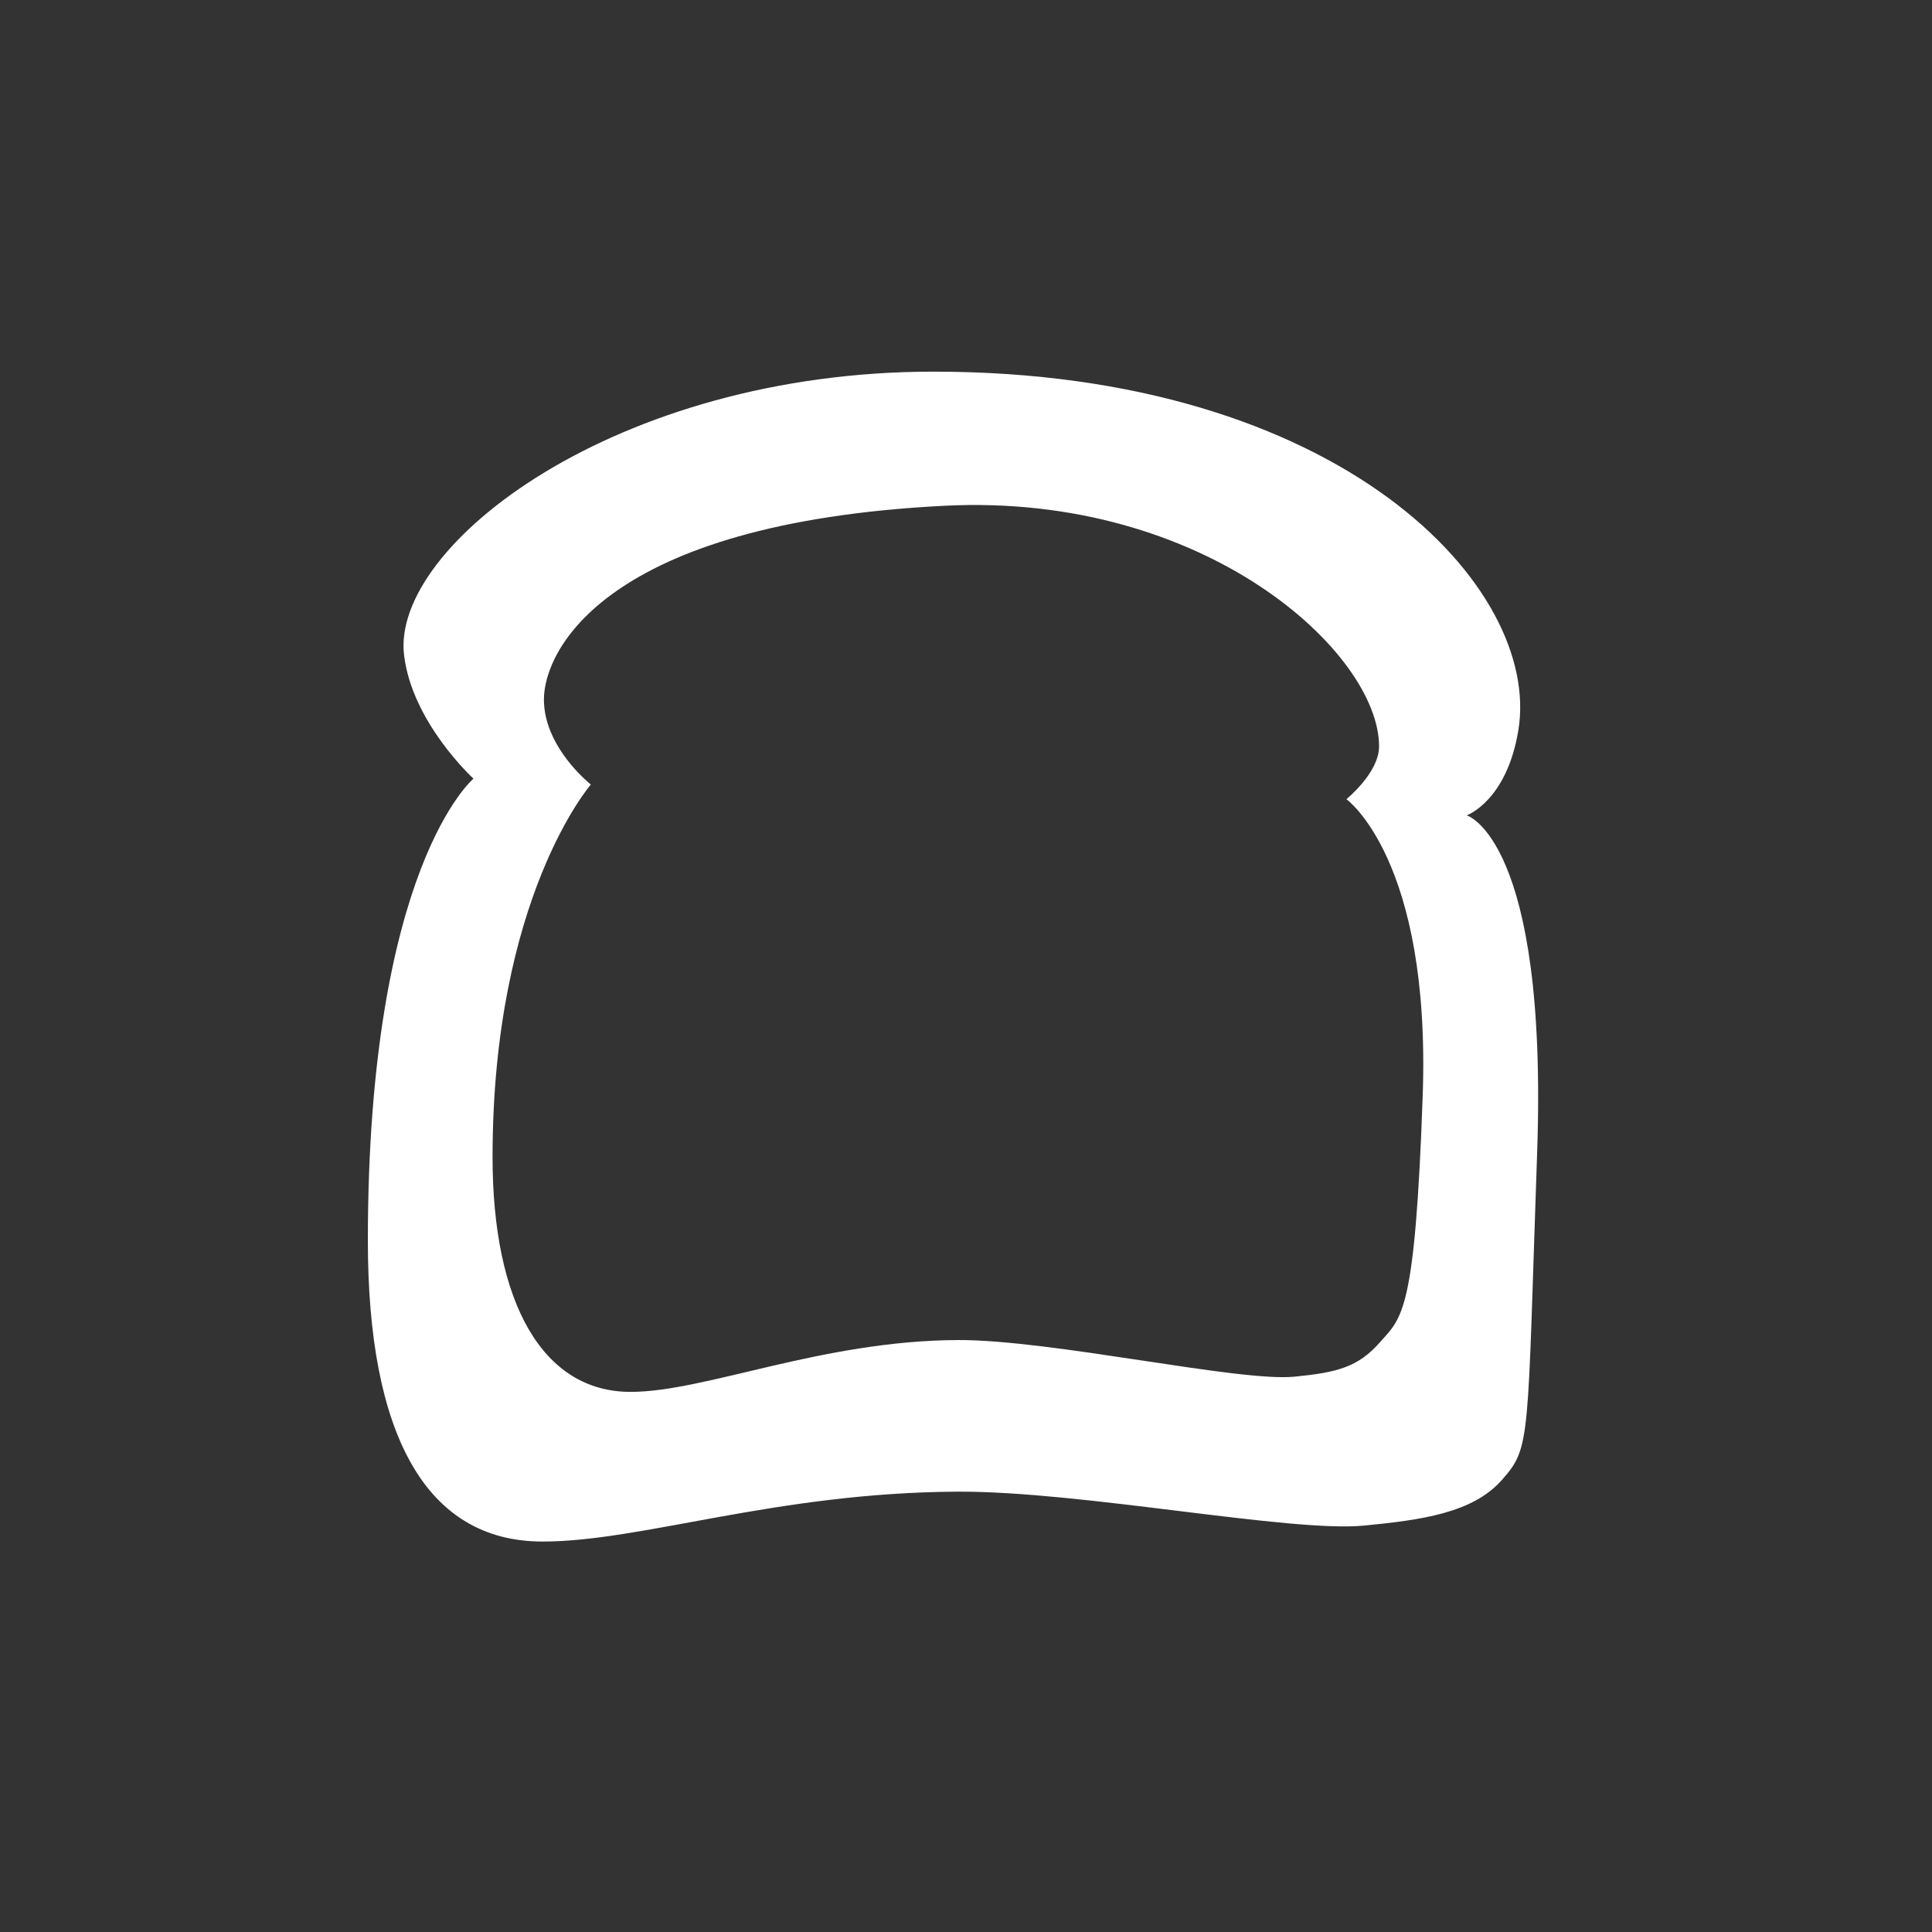 <?xml version="1.0" encoding="utf-8"?>
<!-- Generator: Adobe Illustrator 16.0.0, SVG Export Plug-In . SVG Version: 6.00 Build 0)  -->
<!DOCTYPE svg PUBLIC "-//W3C//DTD SVG 1.1//EN" "http://www.w3.org/Graphics/SVG/1.1/DTD/svg11.dtd">
<svg version="1.1" id="Layer_2" xmlns="http://www.w3.org/2000/svg" xmlns:xlink="http://www.w3.org/1999/xlink" x="0px" y="0px"
	 width="400px" height="400px" viewBox="0 0 400 400" enable-background="new 0 0 400 400" xml:space="preserve">
<rect x="0" y="0" width="400" height="400" fill="#333333" stroke="none"/>
<path fill="#FFFFFF" d="M122.331,162.425c0,0-9.72-7.593-9.72-17.617s12.501-36.534,82.923-40.095
	c54.067-2.734,89.987,30.476,89.987,49.814c0,5.468-6.76,10.935-6.76,10.935s17.495,12.46,15.795,61.357
	c-1.57,45.152-4.288,45.913-8.845,51.077s-8.84,6.263-17.718,7.131c-11.522,1.127-50.355-7.67-69.68-7.585
	c-28.299,0.124-52.297,10.739-67.782,10.733c-18.228-0.007-28.55-18.527-28.552-48.6
	C101.977,185.793,122.331,162.425,122.331,162.425z M76.161,256.892c0,39.971,11.918,62.26,36.146,62.268
	c20.582,0.008,48.405-10.164,86.02-10.327c25.687-0.114,68.827,8.516,84.141,7.019c11.801-1.153,22.434-2.583,28.49-9.448
	c6.057-6.862,5.203-7.72,7.29-67.736c2.262-64.994-14.58-69.862-14.58-69.862s8.266-2.906,10.689-17.604
	c4.859-29.464-36.508-74.256-121.094-74.257c-65.77,0-112.243,35.971-109.615,58.608c1.628,14.027,14.382,25.658,14.382,25.658
	S76.161,179.436,76.161,256.892z"/>
</svg>
